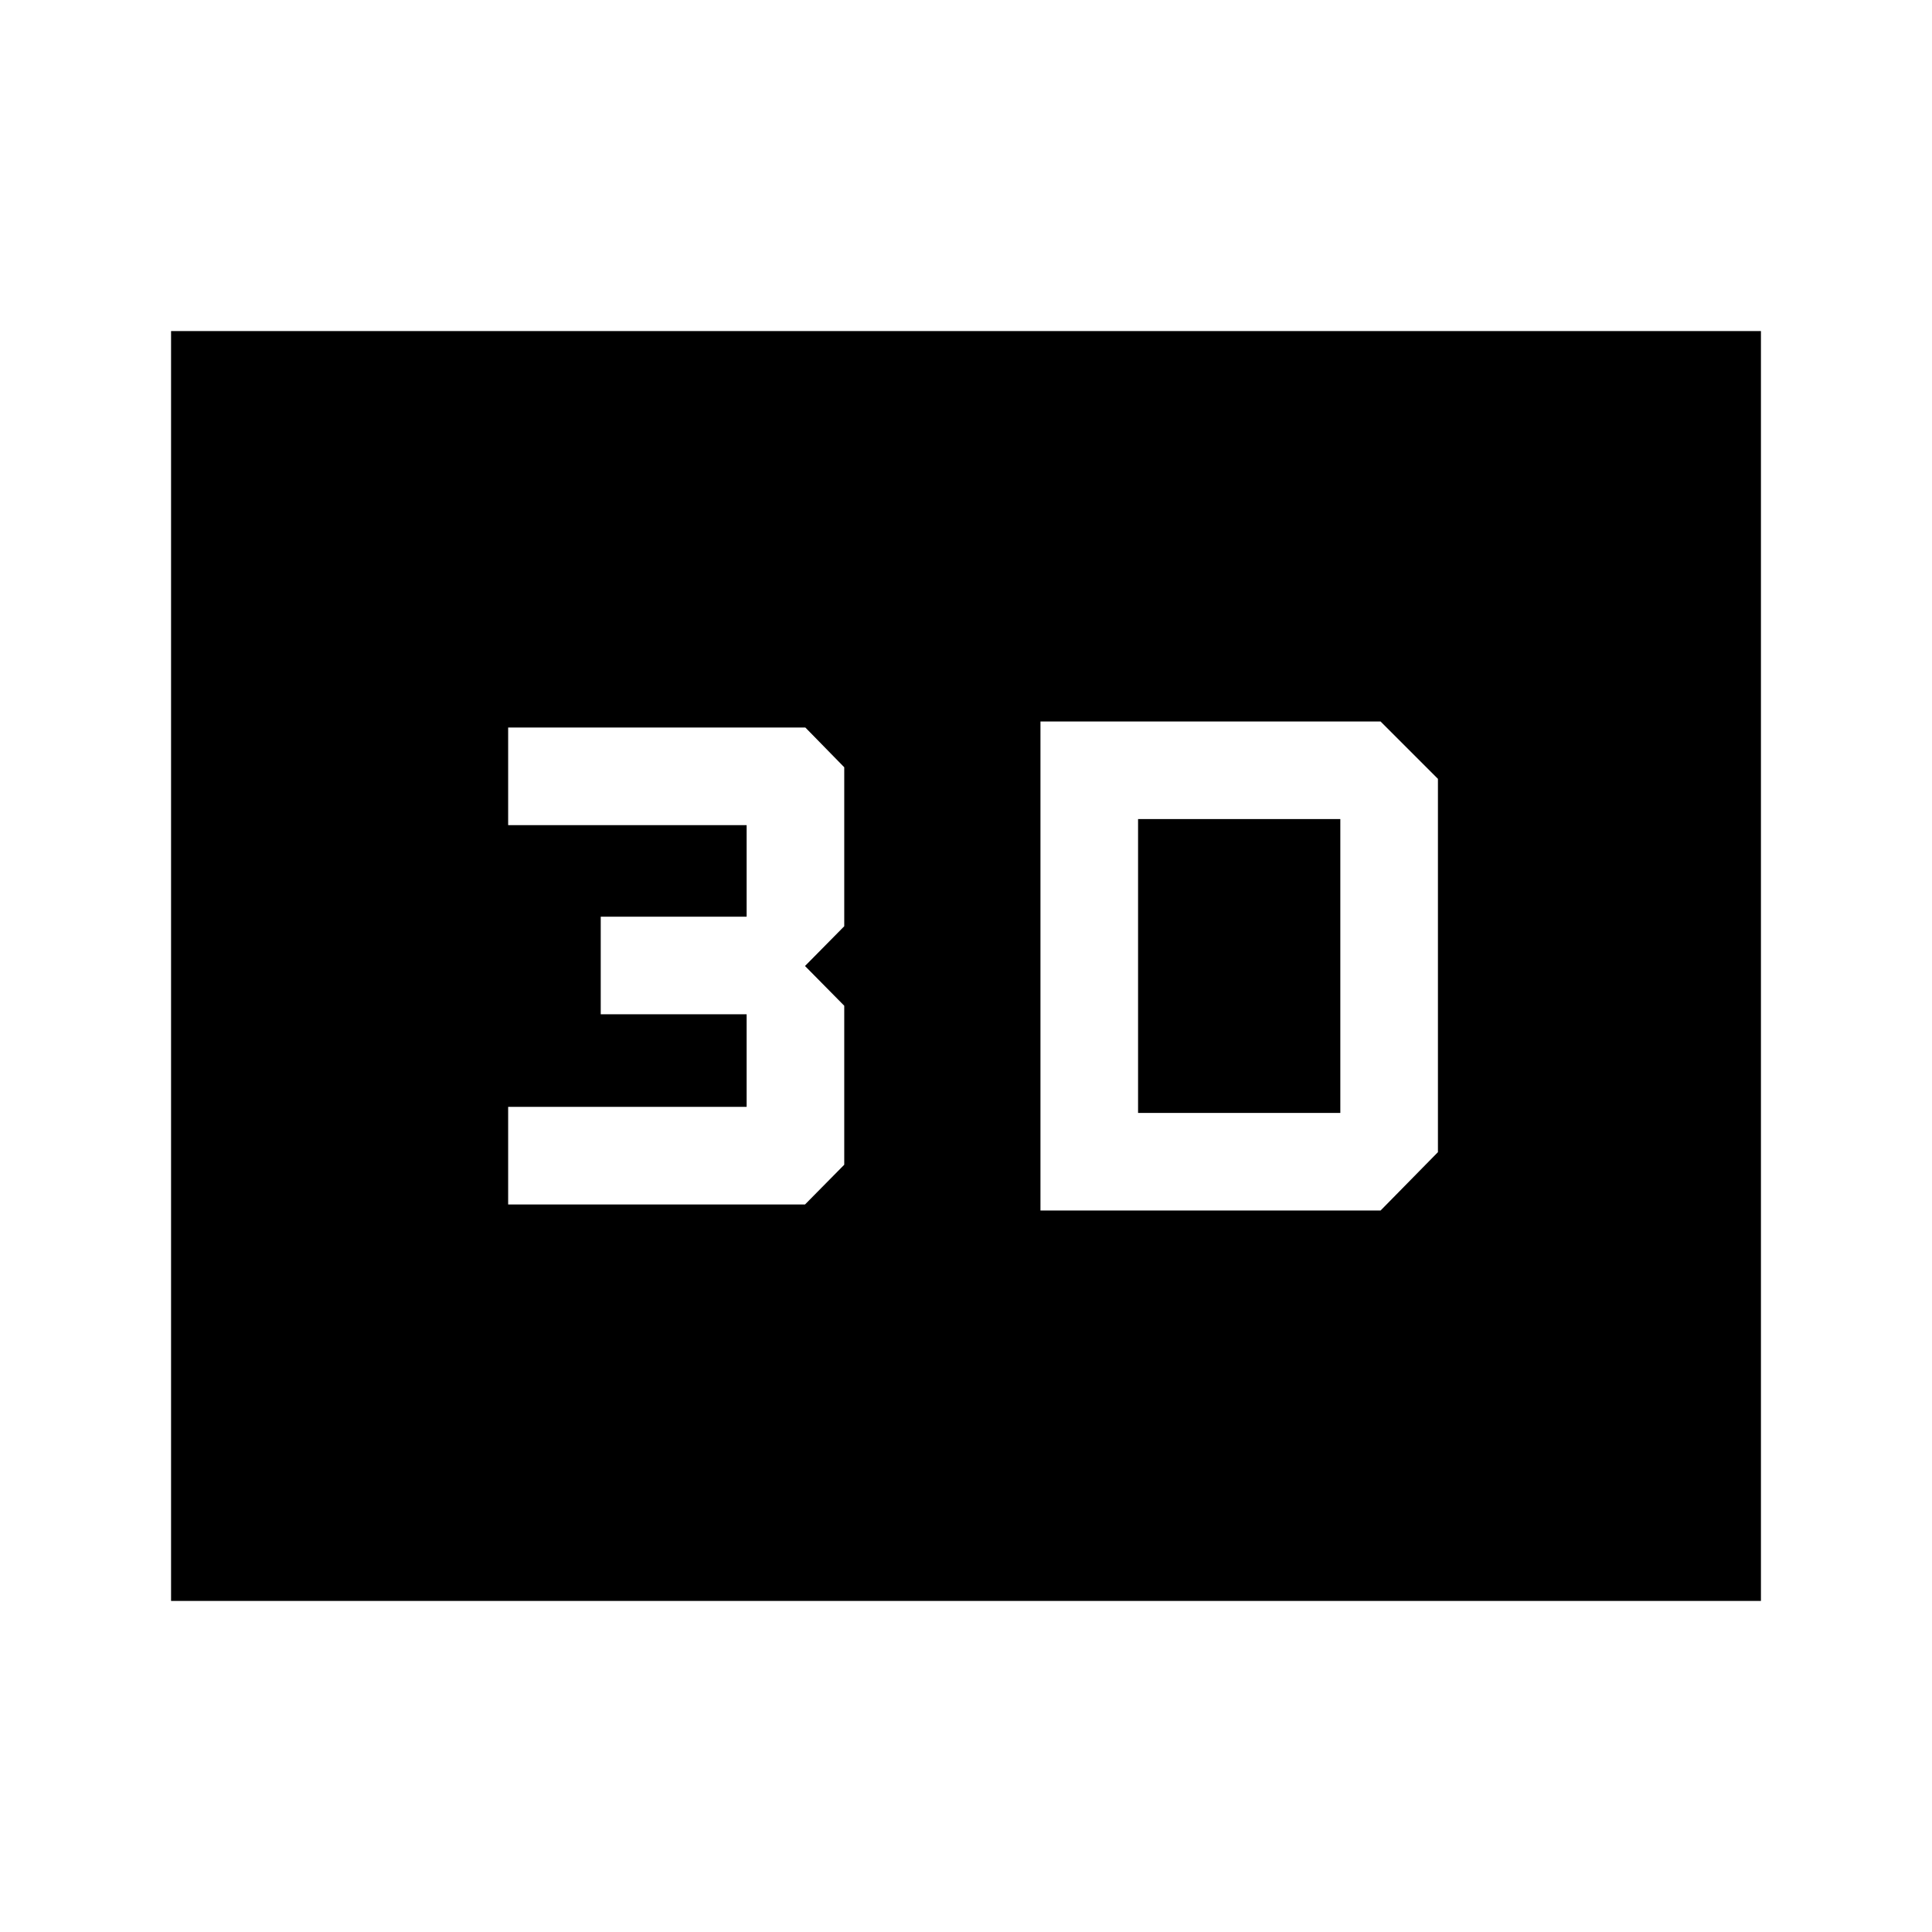 <svg xmlns="http://www.w3.org/2000/svg" height="48" viewBox="0 -960 960 960" width="48"><path d="M517-601.5v243h169l28.5-29V-573L686-601.5H517ZM565.5-407v-146H666v146H565.5Zm-313 45.5H400l19.5-19.75v-79L400-480l19.5-19.75v-79l-19.33-19.75H252.5v48.5H371v45.5h-72.5v48.5H371v46H252.5v48.5ZM85-164.5v-631h790v631H85Zm57.5-57.5h675v-516h-675v516Zm0 0v-516h675v516h-675Z"/></svg>